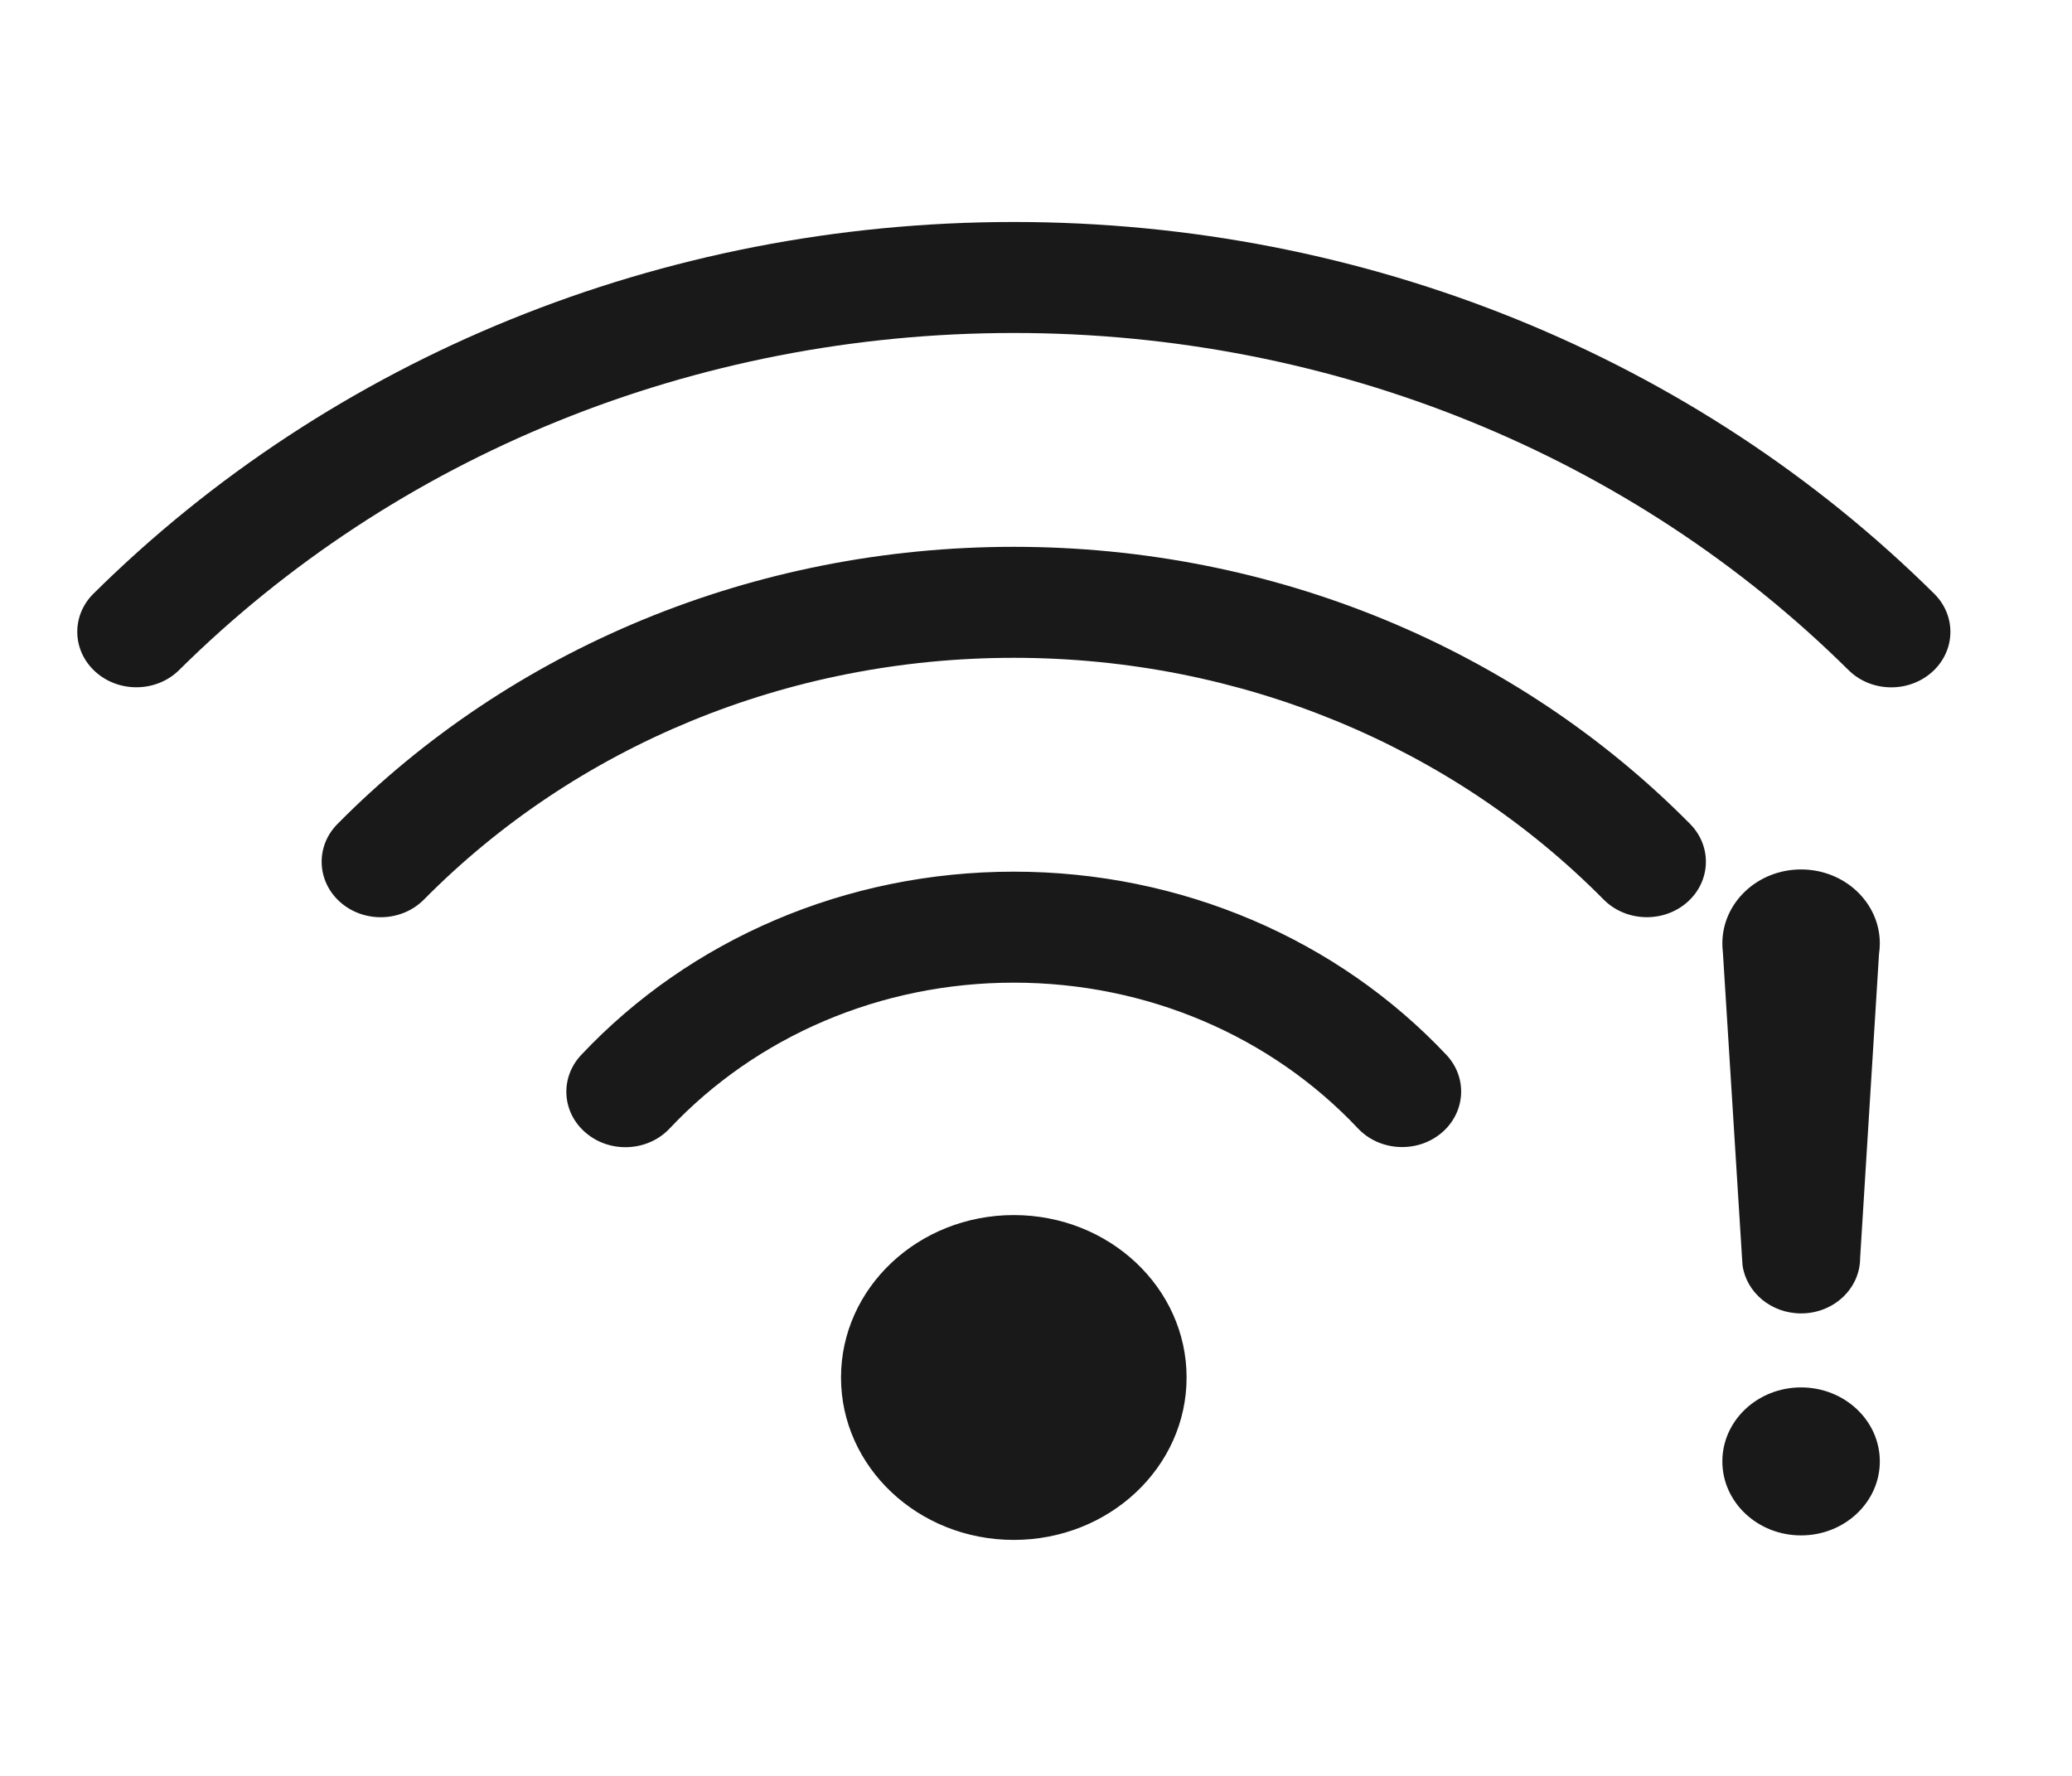 <?xml version="1.0" encoding="UTF-8"?>
<svg width="28px" height="24px" viewBox="0 0 28 24" version="1.1" xmlns="http://www.w3.org/2000/svg" xmlns:xlink="http://www.w3.org/1999/xlink">
    <title>形状结合 3</title>
    <g id="Demo-Sample" stroke="none" stroke-width="1" fill="none" fill-rule="evenodd" opacity="0.9">
        <g id="画板备份-2" transform="translate(-201, -113)" fill="#000000" fill-rule="nonzero">
            <path d="M214.7,129.421 C215.99,129.421 217.035,130.404 217.035,131.616 C217.035,132.828 215.99,133.811 214.7,133.811 C213.41,133.811 212.365,132.828 212.365,131.616 C212.365,130.404 213.41,129.421 214.7,129.421 Z M225.339,131.75 C225.926,131.75 226.403,132.198 226.403,132.75 C226.403,133.302 225.926,133.75 225.339,133.75 C224.751,133.75 224.275,133.302 224.275,132.75 C224.275,132.198 224.751,131.75 225.339,131.75 Z M225.339,124.75 C225.926,124.75 226.403,125.198 226.403,125.75 C226.403,125.799 226.399,125.846 226.392,125.893 L226.137,130 C226.137,130.414 225.78,130.75 225.339,130.75 C224.935,130.75 224.601,130.468 224.548,130.102 L224.541,130 L224.282,125.866 C224.277,125.828 224.275,125.789 224.275,125.75 C224.275,125.198 224.751,124.75 225.339,124.75 Z M214.7,124.78 C216.964,124.78 219.073,125.693 220.545,127.255 C220.837,127.565 220.806,128.039 220.476,128.314 C220.146,128.588 219.642,128.559 219.35,128.249 C218.178,127.005 216.502,126.28 214.7,126.28 C212.897,126.28 211.221,127.006 210.049,128.251 C209.757,128.561 209.253,128.59 208.923,128.315 C208.592,128.041 208.562,127.567 208.854,127.257 C210.325,125.693 212.435,124.78 214.7,124.78 Z M214.7,120.39 C218.213,120.39 221.494,121.763 223.839,124.135 C224.139,124.438 224.121,124.913 223.798,125.195 C223.475,125.477 222.97,125.459 222.67,125.156 C220.624,123.087 217.765,121.89 214.7,121.89 C211.635,121.89 208.775,123.087 206.729,125.157 C206.429,125.46 205.924,125.477 205.601,125.195 C205.279,124.913 205.26,124.439 205.56,124.136 C207.905,121.764 211.186,120.39 214.7,120.39 Z M214.7,116 C219.466,116 223.921,117.838 227.137,121.023 C227.441,121.323 227.428,121.798 227.108,122.083 C226.788,122.368 226.283,122.356 225.98,122.056 C223.062,119.166 219.023,117.5 214.7,117.5 C210.377,117.5 206.339,119.165 203.421,122.055 C203.118,122.355 202.613,122.367 202.293,122.082 C201.973,121.797 201.96,121.322 202.264,121.022 C205.48,117.837 209.935,116 214.7,116 Z" id="形状结合"></path>
        </g>
    </g>
</svg>